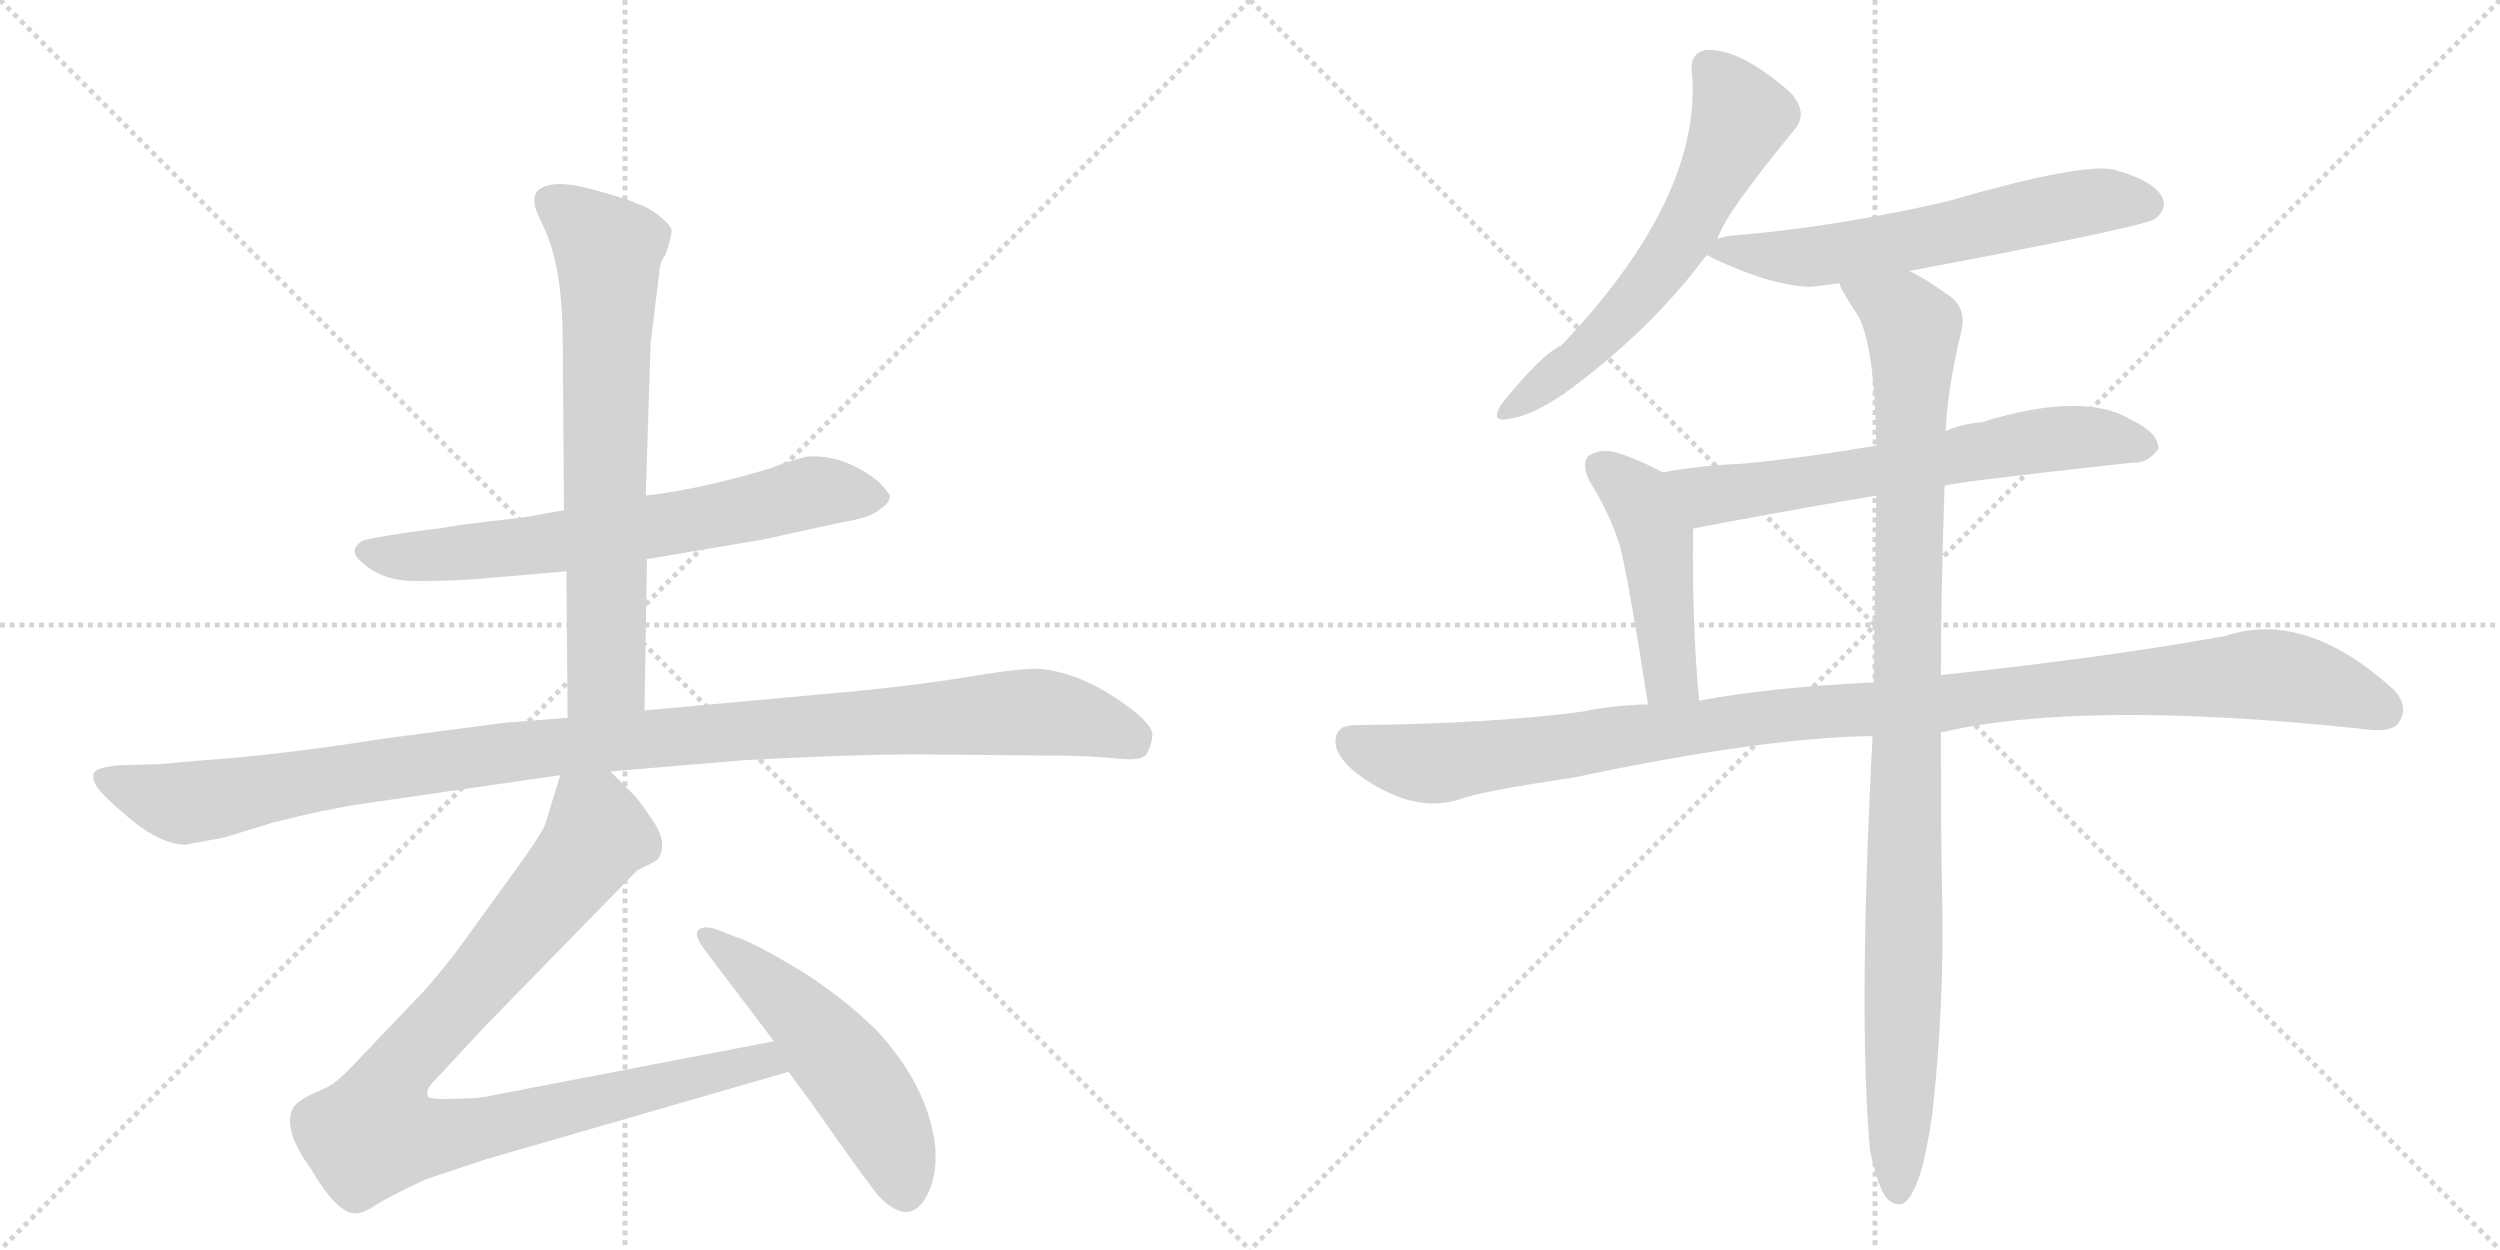 <svg version="1.1" viewBox="0 0 2048 1024" xmlns="http://www.w3.org/2000/svg">
  <g stroke="lightgray" stroke-dasharray="1,1" stroke-width="1" transform="scale(4, 4)">
    <line x1="0" y1="0" x2="256" y2="256"></line>
    <line x1="256" y1="0" x2="0" y2="256"></line>
    <line x1="128" y1="0" x2="128" y2="256"></line>
    <line x1="0" y1="128" x2="256" y2="128"></line>
    <line x1="256" y1="0" x2="512" y2="256"></line>
    <line x1="512" y1="0" x2="256" y2="256"></line>
    <line x1="384" y1="0" x2="384" y2="256"></line>
    <line x1="256" y1="128" x2="512" y2="128"></line>
  </g>
<g transform="scale(1, -1) translate(0, -850)">
   <style type="text/css">
    @keyframes keyframes0 {
      from {
       stroke: black;
       stroke-dashoffset: 678;
       stroke-width: 128;
       }
       69% {
       animation-timing-function: step-end;
       stroke: black;
       stroke-dashoffset: 0;
       stroke-width: 128;
       }
       to {
       stroke: black;
       stroke-width: 1024;
       }
       }
       #make-me-a-hanzi-animation-0 {
         animation: keyframes0 0.802s both;
         animation-delay: 0s;
         animation-timing-function: linear;
       }
    @keyframes keyframes1 {
      from {
       stroke: black;
       stroke-dashoffset: 704;
       stroke-width: 128;
       }
       70% {
       animation-timing-function: step-end;
       stroke: black;
       stroke-dashoffset: 0;
       stroke-width: 128;
       }
       to {
       stroke: black;
       stroke-width: 1024;
       }
       }
       #make-me-a-hanzi-animation-1 {
         animation: keyframes1 0.823s both;
         animation-delay: 0.802s;
         animation-timing-function: linear;
       }
    @keyframes keyframes2 {
      from {
       stroke: black;
       stroke-dashoffset: 1112;
       stroke-width: 128;
       }
       78% {
       animation-timing-function: step-end;
       stroke: black;
       stroke-dashoffset: 0;
       stroke-width: 128;
       }
       to {
       stroke: black;
       stroke-width: 1024;
       }
       }
       #make-me-a-hanzi-animation-2 {
         animation: keyframes2 1.155s both;
         animation-delay: 1.625s;
         animation-timing-function: linear;
       }
    @keyframes keyframes3 {
      from {
       stroke: black;
       stroke-dashoffset: 950;
       stroke-width: 128;
       }
       76% {
       animation-timing-function: step-end;
       stroke: black;
       stroke-dashoffset: 0;
       stroke-width: 128;
       }
       to {
       stroke: black;
       stroke-width: 1024;
       }
       }
       #make-me-a-hanzi-animation-3 {
         animation: keyframes3 1.023s both;
         animation-delay: 2.78s;
         animation-timing-function: linear;
       }
    @keyframes keyframes4 {
      from {
       stroke: black;
       stroke-dashoffset: 524;
       stroke-width: 128;
       }
       63% {
       animation-timing-function: step-end;
       stroke: black;
       stroke-dashoffset: 0;
       stroke-width: 128;
       }
       to {
       stroke: black;
       stroke-width: 1024;
       }
       }
       #make-me-a-hanzi-animation-4 {
         animation: keyframes4 0.676s both;
         animation-delay: 3.803s;
         animation-timing-function: linear;
       }
    @keyframes keyframes5 {
      from {
       stroke: black;
       stroke-dashoffset: 612;
       stroke-width: 128;
       }
       67% {
       animation-timing-function: step-end;
       stroke: black;
       stroke-dashoffset: 0;
       stroke-width: 128;
       }
       to {
       stroke: black;
       stroke-width: 1024;
       }
       }
       #make-me-a-hanzi-animation-5 {
         animation: keyframes5 0.748s both;
         animation-delay: 4.479s;
         animation-timing-function: linear;
       }
    @keyframes keyframes6 {
      from {
       stroke: black;
       stroke-dashoffset: 611;
       stroke-width: 128;
       }
       67% {
       animation-timing-function: step-end;
       stroke: black;
       stroke-dashoffset: 0;
       stroke-width: 128;
       }
       to {
       stroke: black;
       stroke-width: 1024;
       }
       }
       #make-me-a-hanzi-animation-6 {
         animation: keyframes6 0.747s both;
         animation-delay: 5.227s;
         animation-timing-function: linear;
       }
    @keyframes keyframes7 {
      from {
       stroke: black;
       stroke-dashoffset: 652;
       stroke-width: 128;
       }
       68% {
       animation-timing-function: step-end;
       stroke: black;
       stroke-dashoffset: 0;
       stroke-width: 128;
       }
       to {
       stroke: black;
       stroke-width: 1024;
       }
       }
       #make-me-a-hanzi-animation-7 {
         animation: keyframes7 0.781s both;
         animation-delay: 5.974s;
         animation-timing-function: linear;
       }
    @keyframes keyframes8 {
      from {
       stroke: black;
       stroke-dashoffset: 467;
       stroke-width: 128;
       }
       60% {
       animation-timing-function: step-end;
       stroke: black;
       stroke-dashoffset: 0;
       stroke-width: 128;
       }
       to {
       stroke: black;
       stroke-width: 1024;
       }
       }
       #make-me-a-hanzi-animation-8 {
         animation: keyframes8 0.63s both;
         animation-delay: 6.755s;
         animation-timing-function: linear;
       }
    @keyframes keyframes9 {
      from {
       stroke: black;
       stroke-dashoffset: 1114;
       stroke-width: 128;
       }
       78% {
       animation-timing-function: step-end;
       stroke: black;
       stroke-dashoffset: 0;
       stroke-width: 128;
       }
       to {
       stroke: black;
       stroke-width: 1024;
       }
       }
       #make-me-a-hanzi-animation-9 {
         animation: keyframes9 1.157s both;
         animation-delay: 7.385s;
         animation-timing-function: linear;
       }
    @keyframes keyframes10 {
      from {
       stroke: black;
       stroke-dashoffset: 1029;
       stroke-width: 128;
       }
       77% {
       animation-timing-function: step-end;
       stroke: black;
       stroke-dashoffset: 0;
       stroke-width: 128;
       }
       to {
       stroke: black;
       stroke-width: 1024;
       }
       }
       #make-me-a-hanzi-animation-10 {
         animation: keyframes10 1.087s both;
         animation-delay: 8.542s;
         animation-timing-function: linear;
       }
</style>
<path d="M 530 392 L 625 408 L 689 422 Q 714 426 721 433 Q 729 438 729 444 Q 727 448 719 456 Q 691 478 661 476 Q 642 471 630 466 Q 573 449 529 444 L 462 432 L 428 426 Q 366 419 366 418 L 335 414 Q 302 409 297 407 Q 284 399 297 389 Q 313 374 341 374 Q 369 374 395 376 L 464 382 L 530 392 Z" fill="lightgray"></path> 
<path d="M 528 268 L 530 392 L 529 444 L 533 569 L 540 626 Q 540 634 545 641 Q 551 658 550 662 Q 549 666 539 674 Q 530 681 522 683 Q 515 687 481 696 Q 448 704 439 692 Q 436 685 440 676 L 448 658 Q 461 626 461 570 L 462 432 L 464 382 L 465 262 C 465 232 528 238 528 268 Z" fill="lightgray"></path> 
<path d="M 152 158 L 184 164 L 223 176 Q 266 187 300 192 L 459 215 L 500 218 L 606 227 Q 694 232 752 232 L 866 231 Q 888 231 911 229 Q 935 226 939 232 Q 943 238 944 247 Q 945 256 923 272 Q 886 299 852 302 Q 838 303 796 296 Q 754 289 703 284 L 528 268 L 465 262 L 414 258 L 315 245 Q 226 231 164 227 L 130 224 L 96 223 Q 79 221 77 217 Q 75 213 79 206 Q 84 198 108 178 Q 133 158 152 158 Z" fill="lightgray"></path> 
<path d="M 459 215 L 447 176 Q 446 171 430 148 L 391 94 Q 370 64 349 40 L 307 -4 Q 280 -33 275 -36 Q 271 -40 256 -46 Q 242 -53 240 -58 Q 231 -75 255 -108 Q 276 -144 291 -144 Q 298 -144 308 -137 Q 319 -130 349 -116 L 397 -100 L 646 -28 C 675 -20 663 3 634 -3 L 405 -47 Q 393 -50 375 -50 Q 358 -51 351 -49 Q 349 -46 351 -41 L 352 -40 Q 353 -38 359 -32 L 398 10 L 522 137 L 536 144 Q 540 146 541 150 Q 546 162 534 179 Q 523 195 520 198 L 500 218 C 479 239 468 244 459 215 Z" fill="lightgray"></path> 
<path d="M 646 -28 L 665 -54 Q 717 -128 721 -131 Q 747 -157 761 -126 Q 768 -110 766 -88 Q 760 -40 719 5 Q 691 33 654 56 Q 617 78 604 82 L 586 89 Q 576 92 572 88 Q 568 84 578 71 L 634 -3 L 646 -28 Z" fill="lightgray"></path> 
<path d="M 1407 654 Q 1411 672 1471 745 Q 1481 758 1467 774 Q 1425 811 1397 809 Q 1384 806 1386 791 Q 1395 689 1279 567 Q 1263 560 1230 519 Q 1220 503 1237 507 Q 1256 510 1282 528 Q 1352 579 1398 641 L 1407 654 Z" fill="lightgray"></path> 
<path d="M 1564 628 Q 1756 664 1766 671 Q 1776 680 1771 689 Q 1764 702 1732 711 Q 1705 717 1595 685 Q 1504 664 1419 657 Q 1410 656 1407 654 C 1383 648 1383 648 1398 641 Q 1449 616 1483 615 Q 1493 616 1507 618 L 1564 628 Z" fill="lightgray"></path> 
<path d="M 1593 452 Q 1600 455 1747 471 Q 1759 470 1768 482 Q 1769 495 1746 506 Q 1707 530 1623 504 Q 1608 503 1594 497 L 1537 485 Q 1479 475 1426 470 Q 1395 469 1362 463 C 1332 458 1358 411 1387 417 Q 1454 430 1537 444 L 1593 452 Z" fill="lightgray"></path> 
<path d="M 1362 463 Q 1344 473 1325 479 Q 1312 483 1302 477 Q 1295 471 1302 456 Q 1318 431 1327 403 Q 1334 376 1350 273 C 1355 243 1395 246 1392 276 Q 1386 336 1387 417 C 1387 447 1387 450 1362 463 Z" fill="lightgray"></path> 
<path d="M 1590 250 Q 1707 277 1934 253 Q 1959 249 1965 258 Q 1974 271 1961 285 Q 1888 351 1823 329 Q 1723 311 1590 297 L 1535 291 Q 1450 287 1392 276 L 1350 273 Q 1319 272 1296 267 Q 1221 257 1110 256 Q 1095 256 1094 244 Q 1093 231 1112 216 Q 1157 183 1195 195 Q 1214 202 1289 213 Q 1445 246 1534 247 L 1590 250 Z" fill="lightgray"></path> 
<path d="M 1532 -93 Q 1538 -121 1545 -131 Q 1551 -138 1559 -136 Q 1574 -127 1583 -62 Q 1593 28 1591 116 Q 1590 155 1590 250 L 1590 297 Q 1590 364 1593 452 L 1594 497 Q 1595 530 1607 580 Q 1611 599 1595 609 Q 1577 622 1564 628 C 1538 643 1493 644 1507 618 Q 1507 614 1523 590 Q 1536 563 1537 485 L 1537 444 Q 1536 375 1535 291 L 1534 247 Q 1522 16 1532 -93 Z" fill="lightgray"></path> 
      <clipPath id="make-me-a-hanzi-clip-0">
      <path d="M 530 392 L 625 408 L 689 422 Q 714 426 721 433 Q 729 438 729 444 Q 727 448 719 456 Q 691 478 661 476 Q 642 471 630 466 Q 573 449 529 444 L 462 432 L 428 426 Q 366 419 366 418 L 335 414 Q 302 409 297 407 Q 284 399 297 389 Q 313 374 341 374 Q 369 374 395 376 L 464 382 L 530 392 Z" fill="lightgray"></path>
      </clipPath>
      <path clip-path="url(#make-me-a-hanzi-clip-0)" d="M 300 398 L 334 393 L 428 402 L 587 427 L 667 447 L 717 444 " fill="none" id="make-me-a-hanzi-animation-0" stroke-dasharray="550 1100" stroke-linecap="round"></path>

      <clipPath id="make-me-a-hanzi-clip-1">
      <path d="M 528 268 L 530 392 L 529 444 L 533 569 L 540 626 Q 540 634 545 641 Q 551 658 550 662 Q 549 666 539 674 Q 530 681 522 683 Q 515 687 481 696 Q 448 704 439 692 Q 436 685 440 676 L 448 658 Q 461 626 461 570 L 462 432 L 464 382 L 465 262 C 465 232 528 238 528 268 Z" fill="lightgray"></path>
      </clipPath>
      <path clip-path="url(#make-me-a-hanzi-clip-1)" d="M 449 686 L 499 644 L 497 307 L 496 297 L 472 270 " fill="none" id="make-me-a-hanzi-animation-1" stroke-dasharray="576 1152" stroke-linecap="round"></path>

      <clipPath id="make-me-a-hanzi-clip-2">
      <path d="M 152 158 L 184 164 L 223 176 Q 266 187 300 192 L 459 215 L 500 218 L 606 227 Q 694 232 752 232 L 866 231 Q 888 231 911 229 Q 935 226 939 232 Q 943 238 944 247 Q 945 256 923 272 Q 886 299 852 302 Q 838 303 796 296 Q 754 289 703 284 L 528 268 L 465 262 L 414 258 L 315 245 Q 226 231 164 227 L 130 224 L 96 223 Q 79 221 77 217 Q 75 213 79 206 Q 84 198 108 178 Q 133 158 152 158 Z" fill="lightgray"></path>
      </clipPath>
      <path clip-path="url(#make-me-a-hanzi-clip-2)" d="M 84 213 L 148 192 L 460 239 L 840 267 L 887 260 L 929 244 " fill="none" id="make-me-a-hanzi-animation-2" stroke-dasharray="984 1968" stroke-linecap="round"></path>

      <clipPath id="make-me-a-hanzi-clip-3">
      <path d="M 459 215 L 447 176 Q 446 171 430 148 L 391 94 Q 370 64 349 40 L 307 -4 Q 280 -33 275 -36 Q 271 -40 256 -46 Q 242 -53 240 -58 Q 231 -75 255 -108 Q 276 -144 291 -144 Q 298 -144 308 -137 Q 319 -130 349 -116 L 397 -100 L 646 -28 C 675 -20 663 3 634 -3 L 405 -47 Q 393 -50 375 -50 Q 358 -51 351 -49 Q 349 -46 351 -41 L 352 -40 Q 353 -38 359 -32 L 398 10 L 522 137 L 536 144 Q 540 146 541 150 Q 546 162 534 179 Q 523 195 520 198 L 500 218 C 479 239 468 244 459 215 Z" fill="lightgray"></path>
      </clipPath>
      <path clip-path="url(#make-me-a-hanzi-clip-3)" d="M 467 206 L 486 181 L 490 166 L 393 46 L 321 -32 L 307 -78 L 370 -79 L 614 -21 L 626 -19 L 637 -25 " fill="none" id="make-me-a-hanzi-animation-3" stroke-dasharray="822 1644" stroke-linecap="round"></path>

      <clipPath id="make-me-a-hanzi-clip-4">
      <path d="M 646 -28 L 665 -54 Q 717 -128 721 -131 Q 747 -157 761 -126 Q 768 -110 766 -88 Q 760 -40 719 5 Q 691 33 654 56 Q 617 78 604 82 L 586 89 Q 576 92 572 88 Q 568 84 578 71 L 634 -3 L 646 -28 Z" fill="lightgray"></path>
      </clipPath>
      <path clip-path="url(#make-me-a-hanzi-clip-4)" d="M 579 84 L 655 20 L 695 -27 L 727 -78 L 741 -123 " fill="none" id="make-me-a-hanzi-animation-4" stroke-dasharray="396 792" stroke-linecap="round"></path>

      <clipPath id="make-me-a-hanzi-clip-5">
      <path d="M 1407 654 Q 1411 672 1471 745 Q 1481 758 1467 774 Q 1425 811 1397 809 Q 1384 806 1386 791 Q 1395 689 1279 567 Q 1263 560 1230 519 Q 1220 503 1237 507 Q 1256 510 1282 528 Q 1352 579 1398 641 L 1407 654 Z" fill="lightgray"></path>
      </clipPath>
      <path clip-path="url(#make-me-a-hanzi-clip-5)" d="M 1399 795 L 1426 754 L 1382 662 L 1322 585 L 1291 554 L 1240 517 " fill="none" id="make-me-a-hanzi-animation-5" stroke-dasharray="484 968" stroke-linecap="round"></path>

      <clipPath id="make-me-a-hanzi-clip-6">
      <path d="M 1564 628 Q 1756 664 1766 671 Q 1776 680 1771 689 Q 1764 702 1732 711 Q 1705 717 1595 685 Q 1504 664 1419 657 Q 1410 656 1407 654 C 1383 648 1383 648 1398 641 Q 1449 616 1483 615 Q 1493 616 1507 618 L 1564 628 Z" fill="lightgray"></path>
      </clipPath>
      <path clip-path="url(#make-me-a-hanzi-clip-6)" d="M 1409 643 L 1497 641 L 1713 685 L 1759 683 " fill="none" id="make-me-a-hanzi-animation-6" stroke-dasharray="483 966" stroke-linecap="round"></path>

      <clipPath id="make-me-a-hanzi-clip-7">
      <path d="M 1593 452 Q 1600 455 1747 471 Q 1759 470 1768 482 Q 1769 495 1746 506 Q 1707 530 1623 504 Q 1608 503 1594 497 L 1537 485 Q 1479 475 1426 470 Q 1395 469 1362 463 C 1332 458 1358 411 1387 417 Q 1454 430 1537 444 L 1593 452 Z" fill="lightgray"></path>
      </clipPath>
      <path clip-path="url(#make-me-a-hanzi-clip-7)" d="M 1369 460 L 1403 444 L 1689 492 L 1757 484 " fill="none" id="make-me-a-hanzi-animation-7" stroke-dasharray="524 1048" stroke-linecap="round"></path>

      <clipPath id="make-me-a-hanzi-clip-8">
      <path d="M 1362 463 Q 1344 473 1325 479 Q 1312 483 1302 477 Q 1295 471 1302 456 Q 1318 431 1327 403 Q 1334 376 1350 273 C 1355 243 1395 246 1392 276 Q 1386 336 1387 417 C 1387 447 1387 450 1362 463 Z" fill="lightgray"></path>
      </clipPath>
      <path clip-path="url(#make-me-a-hanzi-clip-8)" d="M 1311 468 L 1342 442 L 1352 420 L 1366 308 L 1370 295 L 1385 282 " fill="none" id="make-me-a-hanzi-animation-8" stroke-dasharray="339 678" stroke-linecap="round"></path>

      <clipPath id="make-me-a-hanzi-clip-9">
      <path d="M 1590 250 Q 1707 277 1934 253 Q 1959 249 1965 258 Q 1974 271 1961 285 Q 1888 351 1823 329 Q 1723 311 1590 297 L 1535 291 Q 1450 287 1392 276 L 1350 273 Q 1319 272 1296 267 Q 1221 257 1110 256 Q 1095 256 1094 244 Q 1093 231 1112 216 Q 1157 183 1195 195 Q 1214 202 1289 213 Q 1445 246 1534 247 L 1590 250 Z" fill="lightgray"></path>
      </clipPath>
      <path clip-path="url(#make-me-a-hanzi-clip-9)" d="M 1107 243 L 1133 231 L 1182 225 L 1475 266 L 1839 297 L 1896 291 L 1953 268 " fill="none" id="make-me-a-hanzi-animation-9" stroke-dasharray="986 1972" stroke-linecap="round"></path>

      <clipPath id="make-me-a-hanzi-clip-10">
      <path d="M 1532 -93 Q 1538 -121 1545 -131 Q 1551 -138 1559 -136 Q 1574 -127 1583 -62 Q 1593 28 1591 116 Q 1590 155 1590 250 L 1590 297 Q 1590 364 1593 452 L 1594 497 Q 1595 530 1607 580 Q 1611 599 1595 609 Q 1577 622 1564 628 C 1538 643 1493 644 1507 618 Q 1507 614 1523 590 Q 1536 563 1537 485 L 1537 444 Q 1536 375 1535 291 L 1534 247 Q 1522 16 1532 -93 Z" fill="lightgray"></path>
      </clipPath>
      <path clip-path="url(#make-me-a-hanzi-clip-10)" d="M 1514 618 L 1560 591 L 1568 580 L 1555 -126 " fill="none" id="make-me-a-hanzi-animation-10" stroke-dasharray="901 1802" stroke-linecap="round"></path>

</g>
</svg>
